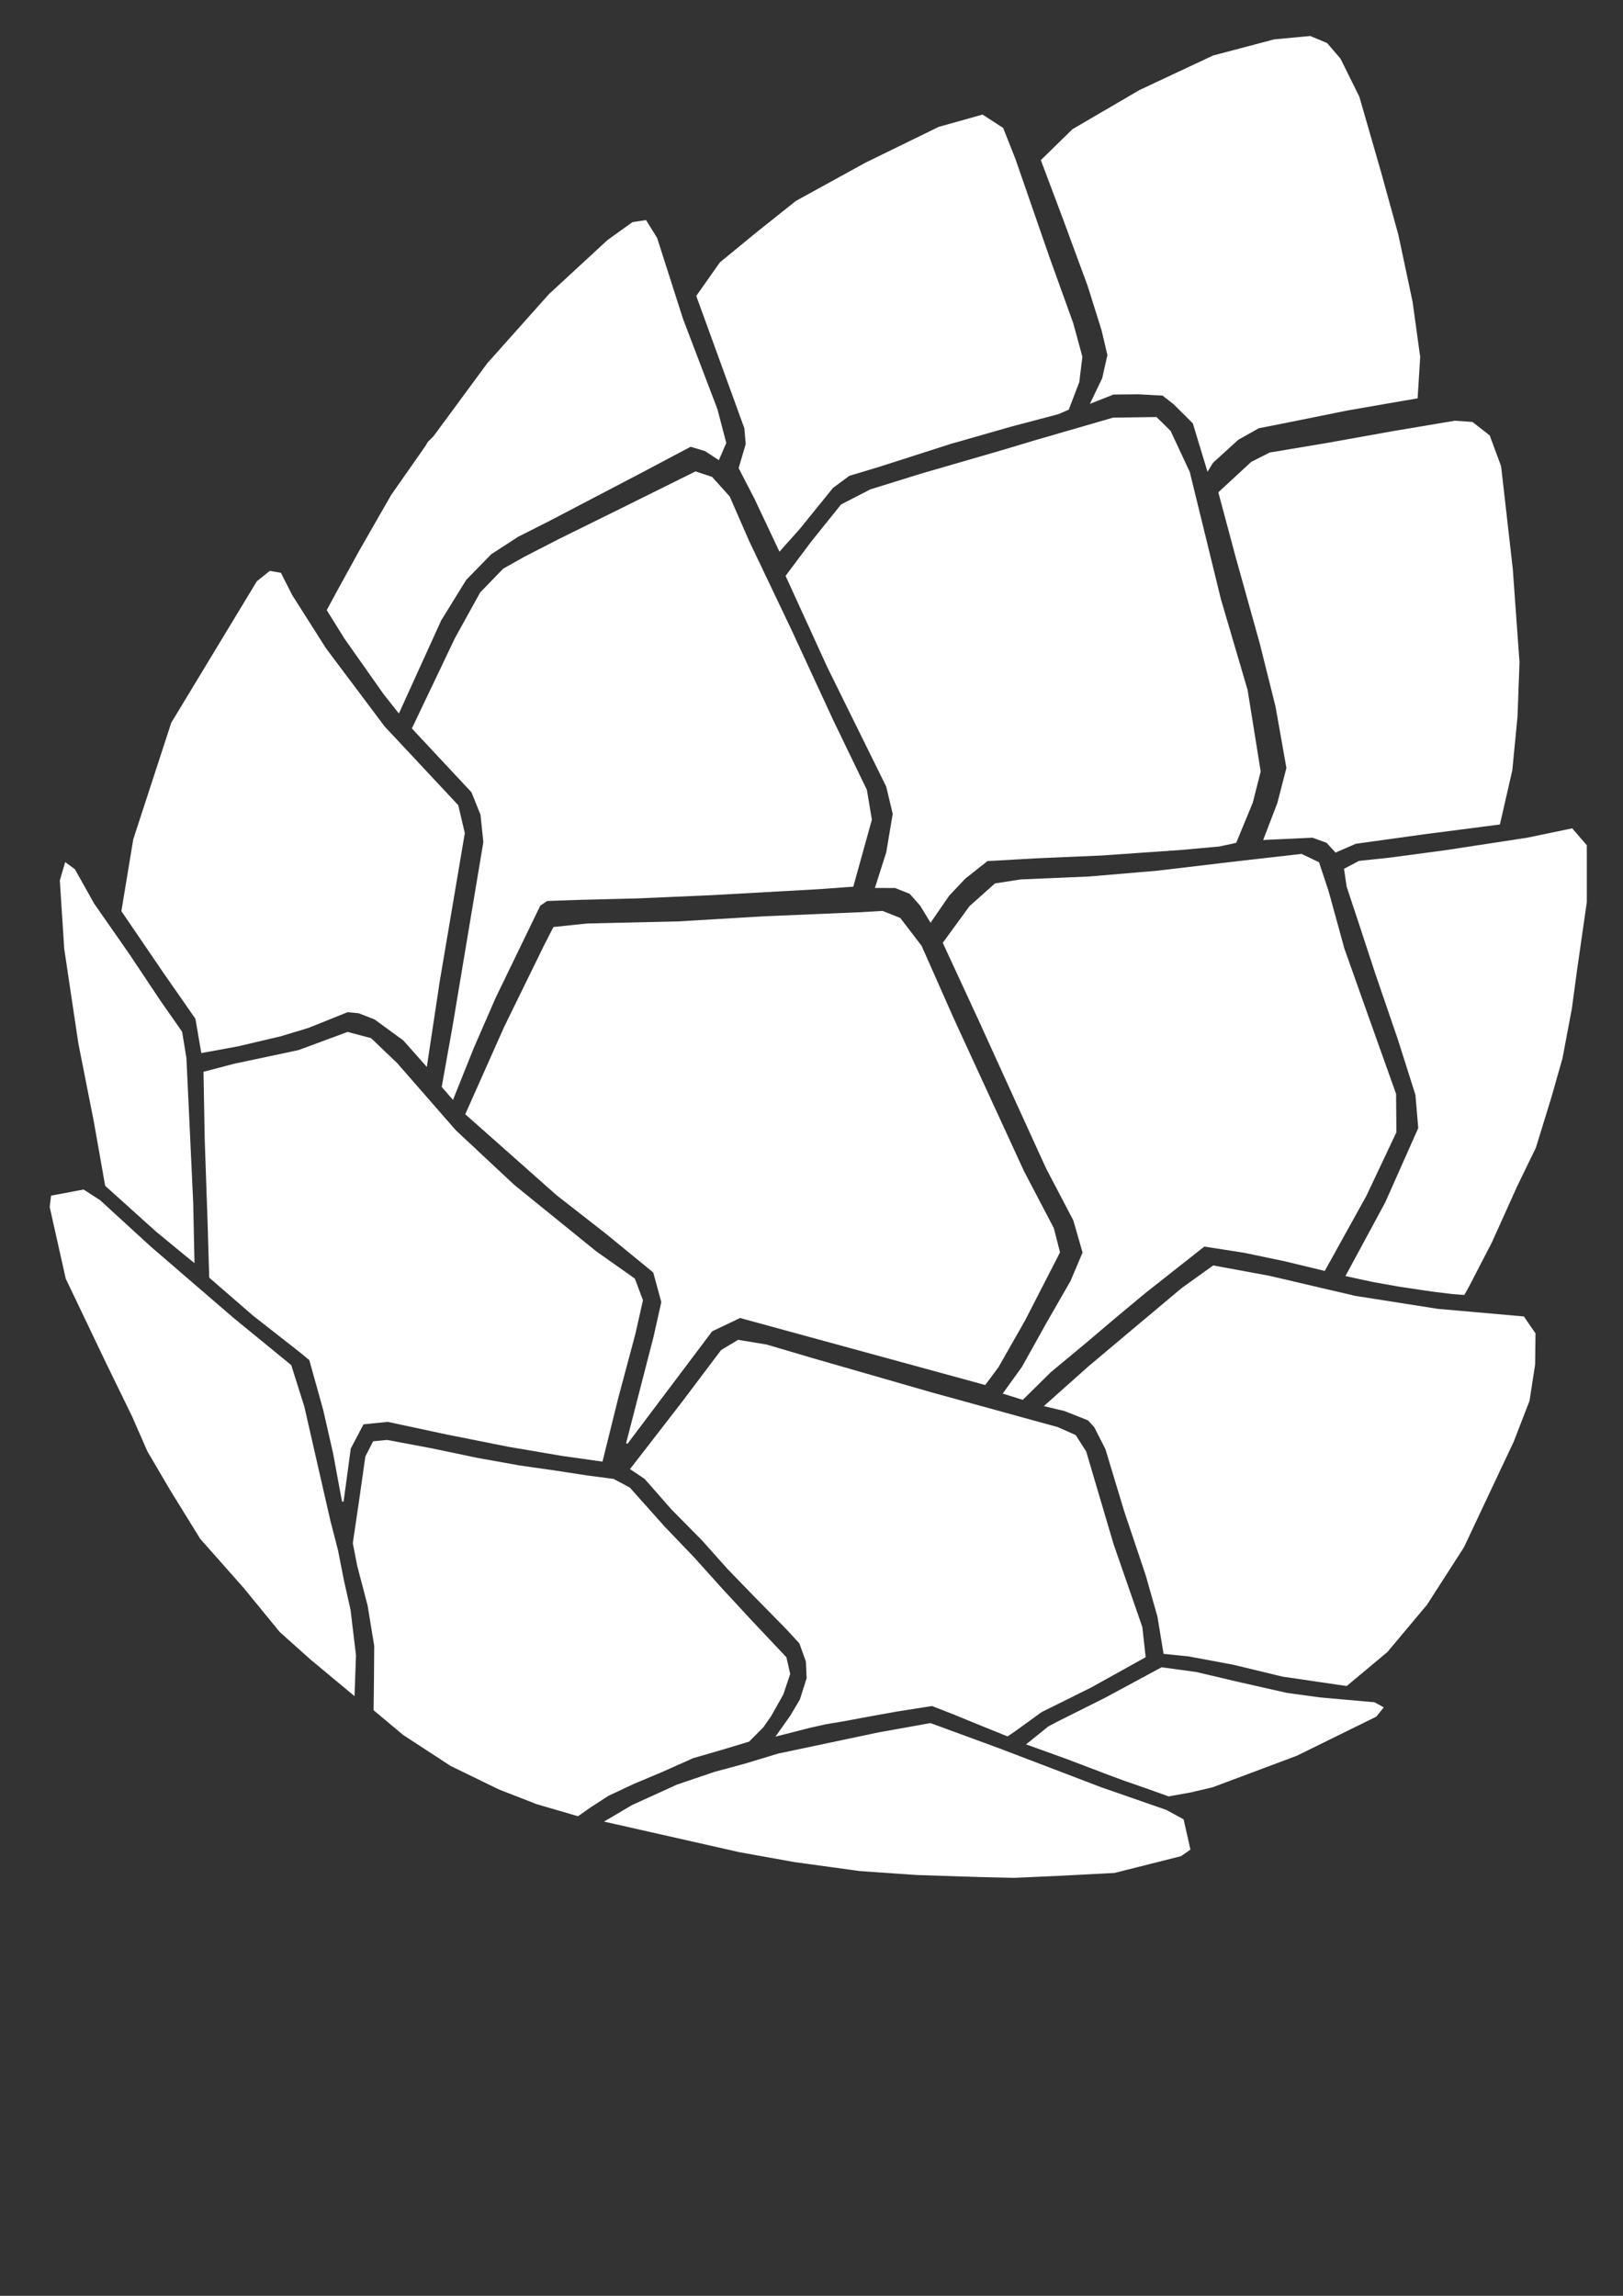 <?xml version="1.0" encoding="UTF-8"?>
<!DOCTYPE svg PUBLIC "-//W3C//DTD SVG 1.1//EN" "http://www.w3.org/Graphics/SVG/1.1/DTD/svg11.dtd">
<!-- Creator: CorelDRAW X7 -->
<svg xmlns="http://www.w3.org/2000/svg" xml:space="preserve" width="210mm" height="297mm" version="1.1" style="shape-rendering:geometricPrecision; text-rendering:geometricPrecision; image-rendering:optimizeQuality; fill-rule:evenodd; clip-rule:evenodd"
viewBox="0 0 21000 29700"
 xmlns:xlink="http://www.w3.org/1999/xlink">
 <rect x="0" y="0" width="21000" height="29700" fill="#333333" stroke="none"/>
 <defs>
  <style type="text/css">
   <![CDATA[
    .str0 {stroke:white;stroke-width:20}
    .fil0 {fill:white}
   ]]>
  </style>
 </defs>
 <g id="Layer_x0020_1">
  <polygon class="fil0 str0" points="4363,20054 4265,19674 3928,18199 3760,17666 3012,17054 1944,16134 1290,15535 1080,15399 670,15476 653,15614 860,16538 1380,17626 1716,18315 1916,18771 2213,19277 2599,19902 3159,20534 3627,21106 4017,21455 4578,21922 4596,21414 4526,20828 4440,20445 "/>
  <polygon class="fil0 str0" points="9687,22522 9363,22620 8964,22736 8558,22917 8198,23068 7866,23224 7632,23376 7477,23485 6949,23331 6461,23141 5836,22837 5223,22437 4844,22120 4849,21692 4852,21291 4766,20767 4631,20251 4575,19963 4659,19394 4737,18845 4834,18655 5009,18638 5589,18747 6165,18868 6716,18967 7218,19039 7588,19096 7937,19142 8143,19252 8592,19755 8978,20158 9344,20565 9732,20984 10166,21444 10214,21654 10127,21915 9969,22196 9869,22339 "/>
  <polygon class="fil0 str0" points="15122,23229 15406,23178 15687,23112 16774,22705 17801,22200 17889,22091 17783,22031 17429,22000 17072,21968 16644,21909 15990,21761 15478,21640 15032,21579 14298,21975 13700,22274 13572,22341 13296,22563 13791,22741 14338,22949 14560,23031 14837,23127 "/>
  <polygon class="fil0 str0" points="13036,22452 12655,22298 12360,22177 12061,22060 11857,22092 11590,22134 11319,22183 11107,22222 10936,22254 10681,22297 10479,22342 10057,22450 10233,22202 10359,21989 10447,21711 10437,21492 10352,21255 10180,21068 9767,20648 9422,20292 9088,19918 8696,19521 8348,19125 8166,19003 8818,18161 9337,17473 9553,17343 9919,17404 10522,17582 12054,18023 13169,18330 13683,18471 13912,18573 14045,18781 14399,19979 14771,21051 14813,21433 14119,21819 13471,22141 13136,22384 "/>
  <polygon class="fil0 str0" points="4406,19268 4436,19424 4529,18736 4697,18417 5018,18384 5773,18546 6587,18708 7288,18827 7788,18897 7992,18075 8211,17256 8309,16821 8206,16547 7709,16196 6650,15338 5891,14629 5132,13760 4796,13439 4498,13360 3866,13594 3033,13771 2643,13873 2659,14744 2696,15813 2717,16524 3279,17011 3912,17507 4011,17590 4191,18235 4320,18801 "/>
  <polygon class="fil0 str0" points="2386,16222 2506,16319 2490,15563 2445,14597 2402,13687 2347,13351 2068,12952 1662,12343 1210,11695 961,11251 849,11169 784,11391 841,12273 1023,13492 1223,14504 1370,15335 2023,15923 "/>
  <polygon class="fil0 str0" points="18457,20753 18933,20012 19577,18646 19781,18119 19853,17652 19858,17253 19712,17040 18603,16942 17534,16774 16421,16514 15700,16381 15296,16671 14609,17247 14094,17680 13527,18185 13775,18244 14083,18366 14166,18456 14312,18742 14556,19549 14834,20377 14986,20912 15064,21386 15378,21418 15959,21526 16596,21680 17422,21801 17944,21365 "/>
  <polygon class="fil0 str0" points="12911,17681 12744,17906 9575,17040 9208,17215 8111,18672 8467,17291 8567,16844 8461,16456 7853,15958 7210,15456 6032,14412 6531,13291 7036,12259 7167,12002 7597,11957 8771,11930 9899,11863 11137,11811 11417,11794 11642,11883 11916,12241 12336,13189 13241,15156 13626,15891 13705,16200 13255,17077 "/>
  <polygon class="fil0 str0" points="5226,13453 5516,13780 5680,12693 6004,10778 5920,10421 4969,9404 4213,8397 3772,7703 3628,7419 3494,7396 3331,7526 2225,9354 1734,10860 1581,11785 2119,12574 2538,13176 2613,13612 3084,13525 3624,13398 3986,13289 4497,13084 4643,13098 4851,13179 "/>
  <polygon class="fil0 str0" points="16617,16305 17136,16430 17671,15465 18058,14646 18054,14153 17681,13107 17385,12273 17182,11534 17059,11162 16839,11057 16106,11140 14965,11275 14090,11349 13207,11387 12878,11438 12552,11729 12210,12198 12673,13199 13120,14181 13544,15110 13897,15784 14018,16204 13861,16575 13544,17127 13230,17690 12990,18023 13231,18098 13590,17744 14044,17367 14434,17036 14815,16719 15580,16116 16100,16197 "/>
  <polygon class="fil0 str0" points="10613,11492 11033,11461 11271,10603 11207,10221 10774,9325 10236,8161 9681,6996 9433,6428 9208,6178 9000,6109 7984,6613 7246,6977 6798,7207 6518,7364 6222,7669 5896,8258 5341,9422 6109,10244 6227,10537 6264,10895 5866,13276 5726,14058 5858,14210 6121,13554 6404,12904 6983,11709 7075,11646 7504,11631 8262,11612 9218,11570 "/>
  <polygon class="fil0 str0" points="18798,16731 18942,16742 19003,16631 19293,16071 19623,15339 19863,14845 20063,14196 20207,13690 20328,13049 20393,12568 20522,11668 20522,10939 20339,10727 19762,10847 18687,11011 17982,11105 17586,11147 17401,11245 17434,11468 17588,11933 17805,12594 18099,13452 18324,14162 18361,14595 17933,15558 17424,16501 17760,16574 18120,16638 18527,16698 "/>
  <polygon class="fil0 str0" points="15774,10941 15988,10895 16200,10381 16302,9981 16133,8928 15787,7751 15589,6941 15385,6109 15138,5580 14960,5405 14403,5413 13388,5707 12989,5827 11933,6133 11265,6340 10889,6534 10504,7013 10176,7451 10713,8626 11476,10172 11561,10528 11477,11028 11334,11477 11583,11478 11777,11555 11914,11710 12041,11919 12272,11583 12482,11360 12773,11130 13405,11094 14262,11057 15302,10984 "/>
  <polygon class="fil0 str0" points="9387,5729 9297,5938 9126,5826 8935,5769 8272,6120 7102,6732 6700,6935 6349,7163 6025,7495 5700,8021 5159,9211 4977,8982 4467,8259 4239,7893 4366,7658 4651,7139 5070,6408 5513,5775 5544,5722 5615,5652 6313,4705 7110,3812 7867,3113 8188,2883 8354,2858 8493,3081 8828,4128 9272,5293 "/>
  <polygon class="fil0 str0" points="19558,9963 19399,10657 18426,10783 17539,10906 17283,11018 17170,10894 16984,10827 16359,10856 16537,10392 16655,9935 16514,9140 16310,8323 15997,7201 15775,6372 16196,5983 16431,5864 17172,5740 18037,5585 18824,5453 19048,5468 19267,5639 19413,6034 19564,7360 19651,8569 19625,9271 "/>
  <polygon class="fil0 str0" points="13693,5348 13821,5292 13955,4941 13995,4615 13877,4184 13567,3323 13130,2062 12972,1662 12712,1493 12151,1650 11203,2113 10303,2608 9786,3020 9321,3402 9020,3830 9641,5538 9659,5745 9568,6055 9771,6448 10088,7119 10341,6836 10770,6306 10984,6147 11385,6026 12296,5734 13072,5512 "/>
  <polygon class="fil0 str0" points="18366,4618 18333,5145 17948,5211 17425,5302 16727,5443 16283,5531 16015,5682 15689,5979 15627,6079 15443,5472 15192,5222 15046,5108 14731,5091 14406,5094 14122,5206 14271,4896 14339,4593 14263,4271 14083,3697 13766,2837 13479,2074 13883,1679 14748,1174 15701,727 16490,519 16953,476 17165,565 17336,764 17579,1254 17860,2229 18084,3041 18267,3903 "/>
  <polygon class="fil0 str0" points="9642,22825 10071,22695 11369,22421 12038,22301 12932,22629 14249,23132 15087,23423 15306,23543 15392,23923 15278,24003 14418,24220 13683,24258 13119,24283 12658,24272 11859,24246 11124,24195 10285,24080 9568,23951 8852,23789 7842,23561 8183,23360 8765,23095 9253,22930 "/>
 </g>
</svg>
